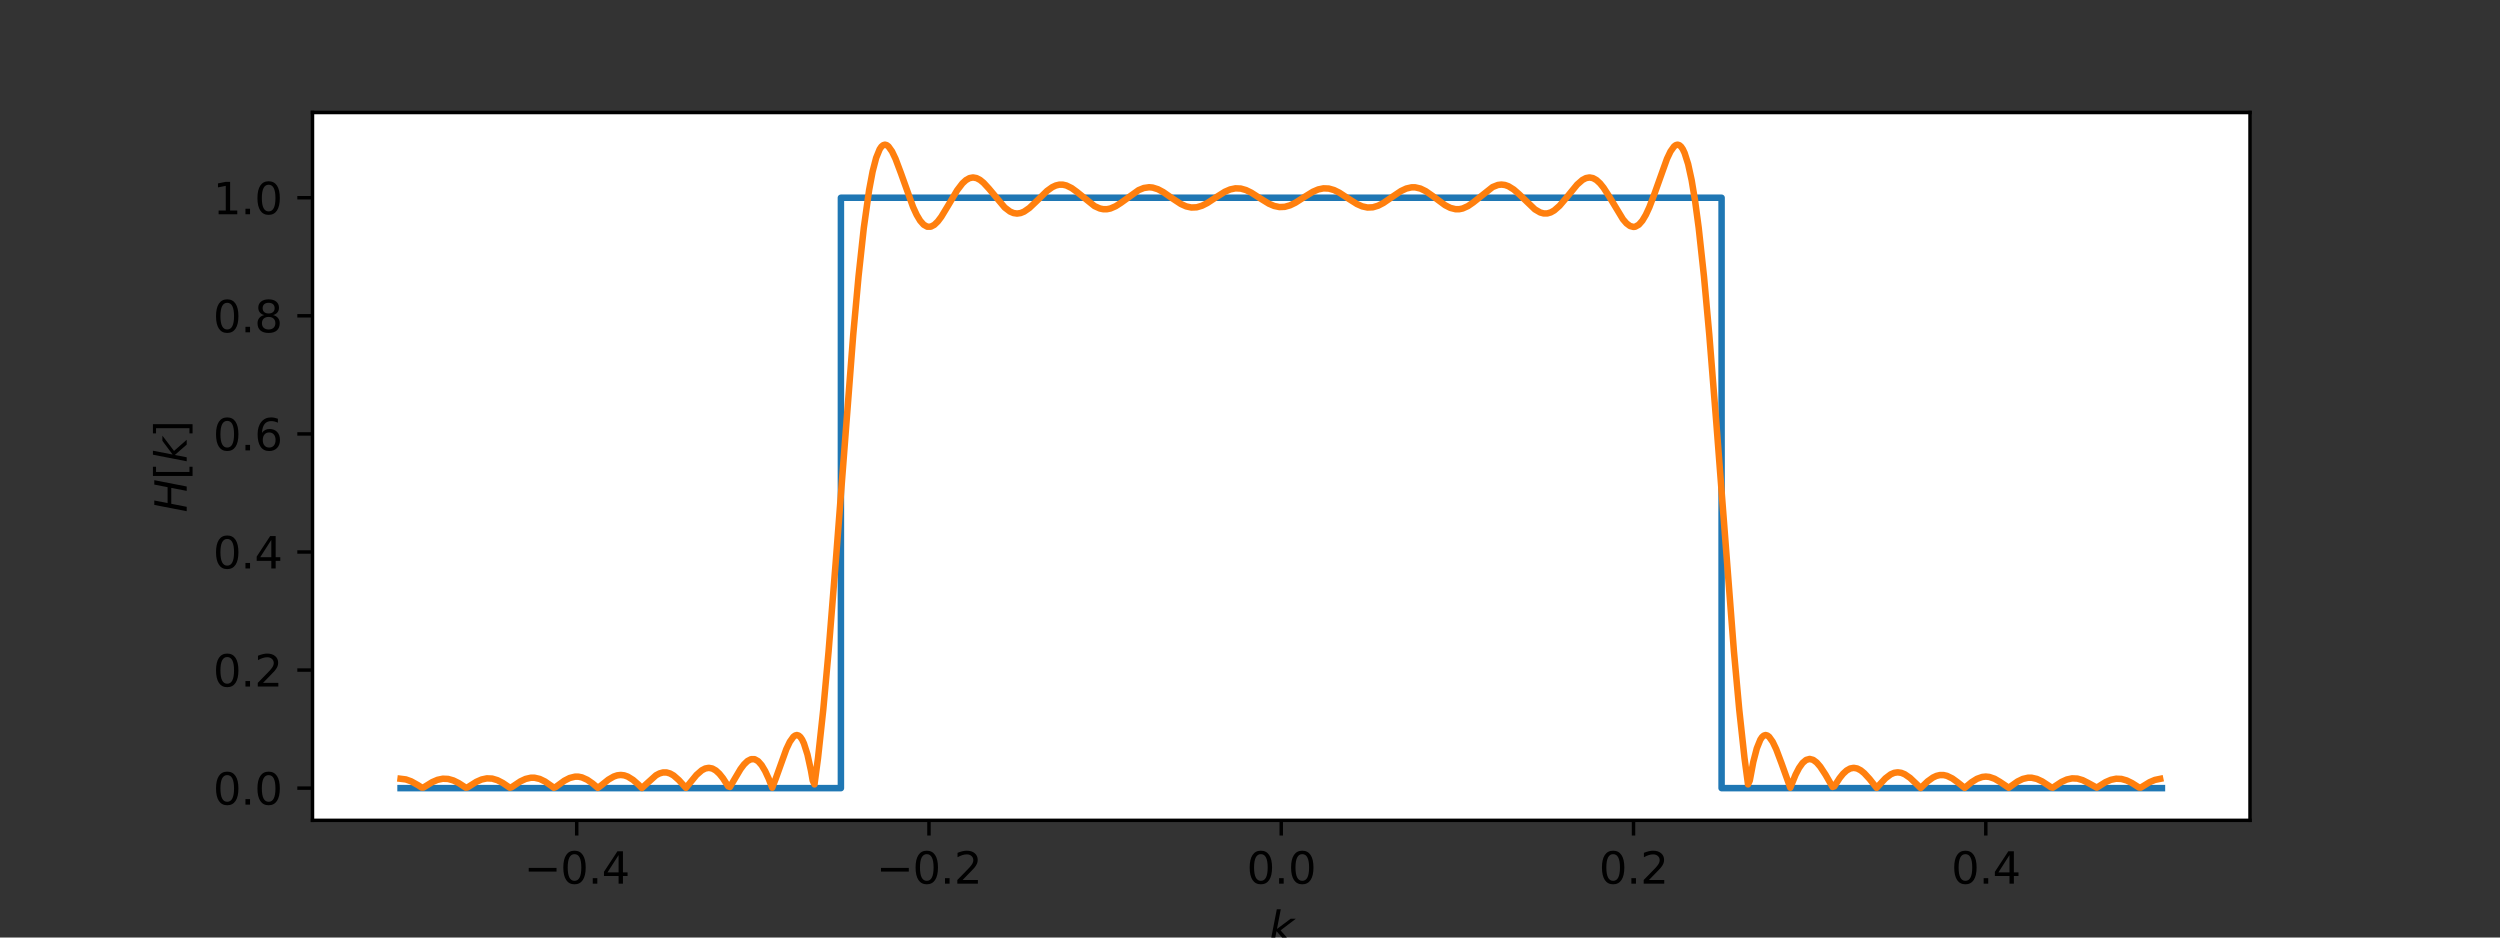 <?xml version="1.0" encoding="utf-8" standalone="no"?>
<!DOCTYPE svg PUBLIC "-//W3C//DTD SVG 1.1//EN"
  "http://www.w3.org/Graphics/SVG/1.1/DTD/svg11.dtd">
<svg height="216pt" version="1.1" viewBox="0 0 576 216" width="576pt" xmlns="http://www.w3.org/2000/svg" xmlns:xlink="http://www.w3.org/1999/xlink">
 <rect x="0" y="0" width="576" height="216" fill="#333333" stroke="none"/>
 <defs>
  <style type="text/css">*{stroke-linecap:butt;stroke-linejoin:round;}</style>
 </defs>
 <g id="figure_1">
  <g id="patch_1">
   <path d="M 0 216 
L 576 216 
L 576 0 
L 0 0 
z
" style="fill:none;"/>
  </g>
  <g id="axes_1">
   <g id="patch_2">
    <path d="M 72 189 
L 518.4 189 
L 518.4 25.92 
L 72 25.92 
z
" style="fill:#ffffff;"/>
   </g>
   <g id="matplotlib.axis_1">
    <g id="xtick_1">
     <g id="line2d_1">
      <defs>
       <path d="M 0 0 
L 0 3.5 
" id="m16e894feda" style="stroke:#000000;stroke-width:0.8;"/>
      </defs>
      <g>
       <use style="stroke:#000000;stroke-width:0.8;" x="132.873" xlink:href="#m16e894feda" y="189"/>
      </g>
     </g>
     <g id="text_1">
      <!-- −0.4 -->
      <g transform="translate(120.731 203.598)scale(0.1 -0.1)">
       <defs>
        <path d="M 678 2272 
L 4684 2272 
L 4684 1741 
L 678 1741 
L 678 2272 
z
" id="DejaVuSans-2212" transform="scale(0.016)"/>
        <path d="M 2034 4250 
Q 1547 4250 1301 3770 
Q 1056 3291 1056 2328 
Q 1056 1369 1301 889 
Q 1547 409 2034 409 
Q 2525 409 2770 889 
Q 3016 1369 3016 2328 
Q 3016 3291 2770 3770 
Q 2525 4250 2034 4250 
z
M 2034 4750 
Q 2819 4750 3233 4129 
Q 3647 3509 3647 2328 
Q 3647 1150 3233 529 
Q 2819 -91 2034 -91 
Q 1250 -91 836 529 
Q 422 1150 422 2328 
Q 422 3509 836 4129 
Q 1250 4750 2034 4750 
z
" id="DejaVuSans-30" transform="scale(0.016)"/>
        <path d="M 684 794 
L 1344 794 
L 1344 0 
L 684 0 
L 684 794 
z
" id="DejaVuSans-2e" transform="scale(0.016)"/>
        <path d="M 2419 4116 
L 825 1625 
L 2419 1625 
L 2419 4116 
z
M 2253 4666 
L 3047 4666 
L 3047 1625 
L 3713 1625 
L 3713 1100 
L 3047 1100 
L 3047 0 
L 2419 0 
L 2419 1100 
L 313 1100 
L 313 1709 
L 2253 4666 
z
" id="DejaVuSans-34" transform="scale(0.016)"/>
       </defs>
       <use xlink:href="#DejaVuSans-2212"/>
       <use x="83.789" xlink:href="#DejaVuSans-30"/>
       <use x="147.412" xlink:href="#DejaVuSans-2e"/>
       <use x="179.199" xlink:href="#DejaVuSans-34"/>
      </g>
     </g>
    </g>
    <g id="xtick_2">
     <g id="line2d_2">
      <g>
       <use style="stroke:#000000;stroke-width:0.8;" x="214.036" xlink:href="#m16e894feda" y="189"/>
      </g>
     </g>
     <g id="text_2">
      <!-- −0.2 -->
      <g transform="translate(201.895 203.598)scale(0.1 -0.1)">
       <defs>
        <path d="M 1228 531 
L 3431 531 
L 3431 0 
L 469 0 
L 469 531 
Q 828 903 1448 1529 
Q 2069 2156 2228 2338 
Q 2531 2678 2651 2914 
Q 2772 3150 2772 3378 
Q 2772 3750 2511 3984 
Q 2250 4219 1831 4219 
Q 1534 4219 1204 4116 
Q 875 4013 500 3803 
L 500 4441 
Q 881 4594 1212 4672 
Q 1544 4750 1819 4750 
Q 2544 4750 2975 4387 
Q 3406 4025 3406 3419 
Q 3406 3131 3298 2873 
Q 3191 2616 2906 2266 
Q 2828 2175 2409 1742 
Q 1991 1309 1228 531 
z
" id="DejaVuSans-32" transform="scale(0.016)"/>
       </defs>
       <use xlink:href="#DejaVuSans-2212"/>
       <use x="83.789" xlink:href="#DejaVuSans-30"/>
       <use x="147.412" xlink:href="#DejaVuSans-2e"/>
       <use x="179.199" xlink:href="#DejaVuSans-32"/>
      </g>
     </g>
    </g>
    <g id="xtick_3">
     <g id="line2d_3">
      <g>
       <use style="stroke:#000000;stroke-width:0.8;" x="295.2" xlink:href="#m16e894feda" y="189"/>
      </g>
     </g>
     <g id="text_3">
      <!-- 0.0 -->
      <g transform="translate(287.248 203.598)scale(0.1 -0.1)">
       <use xlink:href="#DejaVuSans-30"/>
       <use x="63.623" xlink:href="#DejaVuSans-2e"/>
       <use x="95.41" xlink:href="#DejaVuSans-30"/>
      </g>
     </g>
    </g>
    <g id="xtick_4">
     <g id="line2d_4">
      <g>
       <use style="stroke:#000000;stroke-width:0.8;" x="376.364" xlink:href="#m16e894feda" y="189"/>
      </g>
     </g>
     <g id="text_4">
      <!-- 0.2 -->
      <g transform="translate(368.412 203.598)scale(0.1 -0.1)">
       <use xlink:href="#DejaVuSans-30"/>
       <use x="63.623" xlink:href="#DejaVuSans-2e"/>
       <use x="95.41" xlink:href="#DejaVuSans-32"/>
      </g>
     </g>
    </g>
    <g id="xtick_5">
     <g id="line2d_5">
      <g>
       <use style="stroke:#000000;stroke-width:0.8;" x="457.527" xlink:href="#m16e894feda" y="189"/>
      </g>
     </g>
     <g id="text_5">
      <!-- 0.4 -->
      <g transform="translate(449.576 203.598)scale(0.1 -0.1)">
       <use xlink:href="#DejaVuSans-30"/>
       <use x="63.623" xlink:href="#DejaVuSans-2e"/>
       <use x="95.41" xlink:href="#DejaVuSans-34"/>
      </g>
     </g>
    </g>
    <g id="text_6">
     <!-- $k$ -->
     <g transform="translate(292.3 217.277)scale(0.1 -0.1)">
      <defs>
       <path d="M 1172 4863 
L 1747 4863 
L 1197 2028 
L 3169 3500 
L 3916 3500 
L 1716 1825 
L 3322 0 
L 2625 0 
L 1131 1709 
L 800 0 
L 225 0 
L 1172 4863 
z
" id="DejaVuSans-Oblique-6b" transform="scale(0.016)"/>
      </defs>
      <use transform="translate(0 0.016)" xlink:href="#DejaVuSans-Oblique-6b"/>
     </g>
    </g>
   </g>
   <g id="matplotlib.axis_2">
    <g id="ytick_1">
     <g id="line2d_6">
      <defs>
       <path d="M 0 0 
L -3.5 0 
" id="maeb107d466" style="stroke:#000000;stroke-width:0.8;"/>
      </defs>
      <g>
       <use style="stroke:#000000;stroke-width:0.8;" x="72" xlink:href="#maeb107d466" y="181.587"/>
      </g>
     </g>
     <g id="text_7">
      <!-- 0.0 -->
      <g transform="translate(49.097 185.386)scale(0.1 -0.1)">
       <use xlink:href="#DejaVuSans-30"/>
       <use x="63.623" xlink:href="#DejaVuSans-2e"/>
       <use x="95.41" xlink:href="#DejaVuSans-30"/>
      </g>
     </g>
    </g>
    <g id="ytick_2">
     <g id="line2d_7">
      <g>
       <use style="stroke:#000000;stroke-width:0.8;" x="72" xlink:href="#maeb107d466" y="154.382"/>
      </g>
     </g>
     <g id="text_8">
      <!-- 0.2 -->
      <g transform="translate(49.097 158.182)scale(0.1 -0.1)">
       <use xlink:href="#DejaVuSans-30"/>
       <use x="63.623" xlink:href="#DejaVuSans-2e"/>
       <use x="95.41" xlink:href="#DejaVuSans-32"/>
      </g>
     </g>
    </g>
    <g id="ytick_3">
     <g id="line2d_8">
      <g>
       <use style="stroke:#000000;stroke-width:0.8;" x="72" xlink:href="#maeb107d466" y="127.177"/>
      </g>
     </g>
     <g id="text_9">
      <!-- 0.4 -->
      <g transform="translate(49.097 130.977)scale(0.1 -0.1)">
       <use xlink:href="#DejaVuSans-30"/>
       <use x="63.623" xlink:href="#DejaVuSans-2e"/>
       <use x="95.41" xlink:href="#DejaVuSans-34"/>
      </g>
     </g>
    </g>
    <g id="ytick_4">
     <g id="line2d_9">
      <g>
       <use style="stroke:#000000;stroke-width:0.8;" x="72" xlink:href="#maeb107d466" y="99.972"/>
      </g>
     </g>
     <g id="text_10">
      <!-- 0.6 -->
      <g transform="translate(49.097 103.772)scale(0.1 -0.1)">
       <defs>
        <path d="M 2113 2584 
Q 1688 2584 1439 2293 
Q 1191 2003 1191 1497 
Q 1191 994 1439 701 
Q 1688 409 2113 409 
Q 2538 409 2786 701 
Q 3034 994 3034 1497 
Q 3034 2003 2786 2293 
Q 2538 2584 2113 2584 
z
M 3366 4563 
L 3366 3988 
Q 3128 4100 2886 4159 
Q 2644 4219 2406 4219 
Q 1781 4219 1451 3797 
Q 1122 3375 1075 2522 
Q 1259 2794 1537 2939 
Q 1816 3084 2150 3084 
Q 2853 3084 3261 2657 
Q 3669 2231 3669 1497 
Q 3669 778 3244 343 
Q 2819 -91 2113 -91 
Q 1303 -91 875 529 
Q 447 1150 447 2328 
Q 447 3434 972 4092 
Q 1497 4750 2381 4750 
Q 2619 4750 2861 4703 
Q 3103 4656 3366 4563 
z
" id="DejaVuSans-36" transform="scale(0.016)"/>
       </defs>
       <use xlink:href="#DejaVuSans-30"/>
       <use x="63.623" xlink:href="#DejaVuSans-2e"/>
       <use x="95.41" xlink:href="#DejaVuSans-36"/>
      </g>
     </g>
    </g>
    <g id="ytick_5">
     <g id="line2d_10">
      <g>
       <use style="stroke:#000000;stroke-width:0.8;" x="72" xlink:href="#maeb107d466" y="72.767"/>
      </g>
     </g>
     <g id="text_11">
      <!-- 0.8 -->
      <g transform="translate(49.097 76.567)scale(0.1 -0.1)">
       <defs>
        <path d="M 2034 2216 
Q 1584 2216 1326 1975 
Q 1069 1734 1069 1313 
Q 1069 891 1326 650 
Q 1584 409 2034 409 
Q 2484 409 2743 651 
Q 3003 894 3003 1313 
Q 3003 1734 2745 1975 
Q 2488 2216 2034 2216 
z
M 1403 2484 
Q 997 2584 770 2862 
Q 544 3141 544 3541 
Q 544 4100 942 4425 
Q 1341 4750 2034 4750 
Q 2731 4750 3128 4425 
Q 3525 4100 3525 3541 
Q 3525 3141 3298 2862 
Q 3072 2584 2669 2484 
Q 3125 2378 3379 2068 
Q 3634 1759 3634 1313 
Q 3634 634 3220 271 
Q 2806 -91 2034 -91 
Q 1263 -91 848 271 
Q 434 634 434 1313 
Q 434 1759 690 2068 
Q 947 2378 1403 2484 
z
M 1172 3481 
Q 1172 3119 1398 2916 
Q 1625 2713 2034 2713 
Q 2441 2713 2670 2916 
Q 2900 3119 2900 3481 
Q 2900 3844 2670 4047 
Q 2441 4250 2034 4250 
Q 1625 4250 1398 4047 
Q 1172 3844 1172 3481 
z
" id="DejaVuSans-38" transform="scale(0.016)"/>
       </defs>
       <use xlink:href="#DejaVuSans-30"/>
       <use x="63.623" xlink:href="#DejaVuSans-2e"/>
       <use x="95.41" xlink:href="#DejaVuSans-38"/>
      </g>
     </g>
    </g>
    <g id="ytick_6">
     <g id="line2d_11">
      <g>
       <use style="stroke:#000000;stroke-width:0.8;" x="72" xlink:href="#maeb107d466" y="45.562"/>
      </g>
     </g>
     <g id="text_12">
      <!-- 1.0 -->
      <g transform="translate(49.097 49.362)scale(0.1 -0.1)">
       <defs>
        <path d="M 794 531 
L 1825 531 
L 1825 4091 
L 703 3866 
L 703 4441 
L 1819 4666 
L 2450 4666 
L 2450 531 
L 3481 531 
L 3481 0 
L 794 0 
L 794 531 
z
" id="DejaVuSans-31" transform="scale(0.016)"/>
       </defs>
       <use xlink:href="#DejaVuSans-31"/>
       <use x="63.623" xlink:href="#DejaVuSans-2e"/>
       <use x="95.41" xlink:href="#DejaVuSans-30"/>
      </g>
     </g>
    </g>
    <g id="text_13">
     <!-- $H[k]$ -->
     <g transform="translate(43.017 118.06)rotate(-90)scale(0.1 -0.1)">
      <defs>
       <path d="M 1081 4666 
L 1716 4666 
L 1344 2753 
L 3634 2753 
L 4006 4666 
L 4641 4666 
L 3731 0 
L 3097 0 
L 3531 2222 
L 1241 2222 
L 806 0 
L 172 0 
L 1081 4666 
z
" id="DejaVuSans-Oblique-48" transform="scale(0.016)"/>
       <path d="M 550 4863 
L 1875 4863 
L 1875 4416 
L 1125 4416 
L 1125 -397 
L 1875 -397 
L 1875 -844 
L 550 -844 
L 550 4863 
z
" id="DejaVuSans-5b" transform="scale(0.016)"/>
       <path d="M 1947 4863 
L 1947 -844 
L 622 -844 
L 622 -397 
L 1369 -397 
L 1369 4416 
L 622 4416 
L 622 4863 
L 1947 4863 
z
" id="DejaVuSans-5d" transform="scale(0.016)"/>
      </defs>
      <use transform="translate(0 0.016)" xlink:href="#DejaVuSans-Oblique-48"/>
      <use transform="translate(75.195 0.016)" xlink:href="#DejaVuSans-5b"/>
      <use transform="translate(114.209 0.016)" xlink:href="#DejaVuSans-Oblique-6b"/>
      <use transform="translate(172.119 0.016)" xlink:href="#DejaVuSans-5d"/>
     </g>
    </g>
   </g>
   <g id="line2d_12">
    <path clip-path="url(#p03eff884ab)" d="M 92.291 181.587 
L 193.745 181.587 
L 193.745 45.562 
L 396.655 45.562 
L 396.655 181.587 
L 498.109 181.587 
" style="fill:none;stroke:#1f77b4;stroke-linecap:square;stroke-width:1.5;"/>
   </g>
   <g id="line2d_13">
    <path clip-path="url(#p03eff884ab)" d="M 92.291 179.428 
L 93.508 179.58 
L 94.726 180.015 
L 96.349 180.925 
L 97.161 181.459 
L 97.567 181.442 
L 99.596 180.193 
L 100.813 179.672 
L 102.031 179.418 
L 103.248 179.47 
L 104.465 179.821 
L 105.683 180.424 
L 107.306 181.474 
L 107.712 181.421 
L 109.741 180.136 
L 110.959 179.598 
L 112.176 179.336 
L 113.393 179.389 
L 114.611 179.756 
L 115.828 180.386 
L 117.452 181.488 
L 117.857 181.392 
L 119.887 180.035 
L 121.104 179.465 
L 122.321 179.186 
L 123.133 179.186 
L 124.351 179.47 
L 125.568 180.061 
L 127.191 181.189 
L 127.597 181.504 
L 128.003 181.351 
L 130.032 179.875 
L 131.249 179.252 
L 132.467 178.946 
L 133.279 178.946 
L 134.09 179.114 
L 135.308 179.664 
L 136.525 180.505 
L 137.743 181.528 
L 138.554 180.933 
L 140.177 179.627 
L 141.395 178.92 
L 142.207 178.643 
L 143.018 178.548 
L 143.83 178.645 
L 144.641 178.933 
L 145.859 179.691 
L 147.076 180.756 
L 147.888 181.568 
L 151.135 178.629 
L 151.946 178.2 
L 152.758 177.974 
L 153.569 177.975 
L 154.381 178.209 
L 155.193 178.67 
L 156.41 179.738 
L 158.033 181.524 
L 160.468 178.549 
L 161.686 177.483 
L 162.497 177.059 
L 163.309 176.912 
L 164.121 177.064 
L 164.932 177.522 
L 165.744 178.271 
L 166.556 179.281 
L 167.773 181.168 
L 168.179 181.312 
L 170.614 177.199 
L 171.425 176.122 
L 172.237 175.337 
L 173.049 174.918 
L 173.86 174.92 
L 174.672 175.375 
L 175.484 176.294 
L 176.295 177.657 
L 177.107 179.415 
L 177.919 181.491 
L 178.73 179.393 
L 181.165 172.608 
L 181.977 170.908 
L 182.788 169.771 
L 183.194 169.464 
L 183.6 169.358 
L 184.006 169.47 
L 184.412 169.817 
L 184.817 170.414 
L 185.223 171.275 
L 186.035 173.829 
L 186.847 177.545 
L 187.252 179.849 
L 187.658 180.725 
L 188.47 174.643 
L 189.687 163.442 
L 190.905 150.066 
L 192.528 129.77 
L 196.586 77.084 
L 197.804 63.708 
L 199.021 52.506 
L 200.239 43.824 
L 201.05 39.514 
L 201.862 36.385 
L 202.673 34.389 
L 203.079 33.792 
L 203.485 33.445 
L 203.891 33.333 
L 204.297 33.439 
L 204.703 33.746 
L 205.514 34.883 
L 206.326 36.583 
L 207.543 39.815 
L 210.384 47.735 
L 211.196 49.493 
L 212.007 50.855 
L 212.819 51.774 
L 213.631 52.23 
L 214.442 52.231 
L 215.254 51.812 
L 216.065 51.028 
L 216.877 49.951 
L 218.5 47.264 
L 220.529 43.843 
L 221.747 42.246 
L 222.559 41.497 
L 223.37 41.039 
L 224.182 40.887 
L 224.993 41.034 
L 225.805 41.458 
L 226.617 42.12 
L 227.834 43.444 
L 231.487 47.812 
L 232.704 48.738 
L 233.516 49.087 
L 234.327 49.204 
L 235.139 49.09 
L 235.951 48.759 
L 237.168 47.919 
L 238.791 46.38 
L 241.226 43.993 
L 242.444 43.12 
L 243.255 42.74 
L 244.067 42.547 
L 244.879 42.547 
L 245.69 42.735 
L 246.908 43.333 
L 248.125 44.22 
L 252.183 47.486 
L 253.401 48.035 
L 254.212 48.204 
L 255.024 48.204 
L 255.836 48.039 
L 257.053 47.512 
L 258.271 46.727 
L 262.329 43.809 
L 263.546 43.313 
L 264.764 43.142 
L 265.575 43.218 
L 266.793 43.601 
L 268.01 44.252 
L 270.039 45.662 
L 272.068 46.998 
L 273.286 47.549 
L 274.503 47.814 
L 275.721 47.761 
L 276.938 47.4 
L 278.156 46.786 
L 280.185 45.449 
L 282.214 44.175 
L 283.431 43.648 
L 284.649 43.393 
L 285.866 43.445 
L 287.084 43.793 
L 288.301 44.389 
L 290.33 45.69 
L 292.359 46.937 
L 293.577 47.454 
L 294.794 47.705 
L 296.012 47.654 
L 297.229 47.308 
L 298.447 46.716 
L 300.476 45.418 
L 302.505 44.168 
L 303.722 43.647 
L 304.94 43.393 
L 306.157 43.445 
L 307.375 43.796 
L 308.592 44.399 
L 310.621 45.729 
L 312.65 47.014 
L 313.868 47.552 
L 315.085 47.814 
L 316.303 47.76 
L 317.52 47.394 
L 318.737 46.763 
L 320.767 45.367 
L 322.796 44.01 
L 324.013 43.44 
L 325.231 43.161 
L 326.042 43.161 
L 327.26 43.445 
L 328.477 44.036 
L 330.1 45.164 
L 332.941 47.274 
L 334.159 47.898 
L 335.376 48.204 
L 336.188 48.204 
L 336.999 48.035 
L 338.217 47.486 
L 339.434 46.645 
L 343.898 43.096 
L 345.116 42.618 
L 345.927 42.523 
L 346.739 42.62 
L 347.551 42.908 
L 348.768 43.667 
L 349.985 44.731 
L 353.638 48.239 
L 354.855 48.95 
L 355.667 49.175 
L 356.479 49.175 
L 357.29 48.941 
L 358.102 48.48 
L 359.319 47.412 
L 360.943 45.499 
L 363.377 42.524 
L 364.595 41.458 
L 365.407 41.034 
L 366.218 40.887 
L 367.03 41.039 
L 367.841 41.497 
L 368.653 42.246 
L 369.465 43.256 
L 370.682 45.143 
L 373.929 50.521 
L 374.74 51.461 
L 375.552 52.071 
L 376.364 52.286 
L 376.769 52.23 
L 377.581 51.774 
L 378.393 50.855 
L 379.204 49.493 
L 380.016 47.735 
L 381.233 44.532 
L 384.074 36.583 
L 384.886 34.883 
L 385.697 33.746 
L 386.103 33.439 
L 386.509 33.333 
L 386.915 33.445 
L 387.321 33.792 
L 387.727 34.389 
L 388.132 35.25 
L 388.944 37.804 
L 389.756 41.52 
L 390.567 46.425 
L 391.379 52.506 
L 392.596 63.708 
L 393.814 77.084 
L 395.437 97.38 
L 399.495 150.066 
L 400.713 163.442 
L 401.93 174.643 
L 402.742 180.725 
L 403.148 179.849 
L 403.959 175.539 
L 404.771 172.41 
L 405.583 170.414 
L 405.988 169.817 
L 406.394 169.47 
L 406.8 169.358 
L 407.206 169.464 
L 407.612 169.771 
L 408.423 170.908 
L 409.235 172.608 
L 410.452 175.84 
L 412.481 181.491 
L 413.699 178.491 
L 414.511 176.922 
L 415.322 175.778 
L 416.134 175.09 
L 416.945 174.864 
L 417.757 175.078 
L 418.569 175.688 
L 419.38 176.629 
L 420.598 178.484 
L 422.221 181.312 
L 422.627 181.168 
L 423.844 179.281 
L 424.656 178.271 
L 425.468 177.522 
L 426.279 177.064 
L 427.091 176.912 
L 427.903 177.059 
L 428.714 177.483 
L 429.526 178.145 
L 430.743 179.468 
L 432.367 181.524 
L 433.178 180.645 
L 434.396 179.337 
L 435.613 178.412 
L 436.425 178.062 
L 437.236 177.945 
L 438.048 178.06 
L 438.86 178.391 
L 440.077 179.23 
L 441.7 180.77 
L 442.512 181.568 
L 444.135 180.018 
L 445.353 179.145 
L 446.164 178.765 
L 446.976 178.572 
L 447.788 178.572 
L 448.599 178.76 
L 449.817 179.358 
L 451.034 180.245 
L 452.657 181.528 
L 454.281 180.198 
L 455.498 179.444 
L 456.716 179.009 
L 457.527 178.925 
L 458.339 179.008 
L 459.556 179.428 
L 460.774 180.139 
L 462.803 181.504 
L 464.832 180.061 
L 466.049 179.47 
L 467.267 179.186 
L 468.079 179.186 
L 469.296 179.465 
L 470.513 180.035 
L 472.137 181.099 
L 472.543 181.392 
L 472.948 181.488 
L 474.977 180.151 
L 476.195 179.601 
L 477.412 179.336 
L 478.63 179.389 
L 479.847 179.75 
L 481.065 180.364 
L 483.094 181.474 
L 485.123 180.2 
L 486.34 179.673 
L 487.558 179.418 
L 488.775 179.47 
L 489.993 179.818 
L 491.21 180.414 
L 492.833 181.442 
L 493.239 181.459 
L 495.268 180.213 
L 496.486 179.696 
L 497.703 179.445 
L 497.703 179.445 
" style="fill:none;stroke:#ff7f0e;stroke-linecap:square;stroke-width:1.5;"/>
   </g>
   <g id="patch_3">
    <path d="M 72 189 
L 72 25.92 
" style="fill:none;stroke:#000000;stroke-linecap:square;stroke-linejoin:miter;stroke-width:0.8;"/>
   </g>
   <g id="patch_4">
    <path d="M 518.4 189 
L 518.4 25.92 
" style="fill:none;stroke:#000000;stroke-linecap:square;stroke-linejoin:miter;stroke-width:0.8;"/>
   </g>
   <g id="patch_5">
    <path d="M 72 189 
L 518.4 189 
" style="fill:none;stroke:#000000;stroke-linecap:square;stroke-linejoin:miter;stroke-width:0.8;"/>
   </g>
   <g id="patch_6">
    <path d="M 72 25.92 
L 518.4 25.92 
" style="fill:none;stroke:#000000;stroke-linecap:square;stroke-linejoin:miter;stroke-width:0.8;"/>
   </g>
  </g>
 </g>
 <defs>
  <clipPath id="p03eff884ab">
   <rect height="163.08" width="446.4" x="72" y="25.92"/>
  </clipPath>
 </defs>
</svg>
